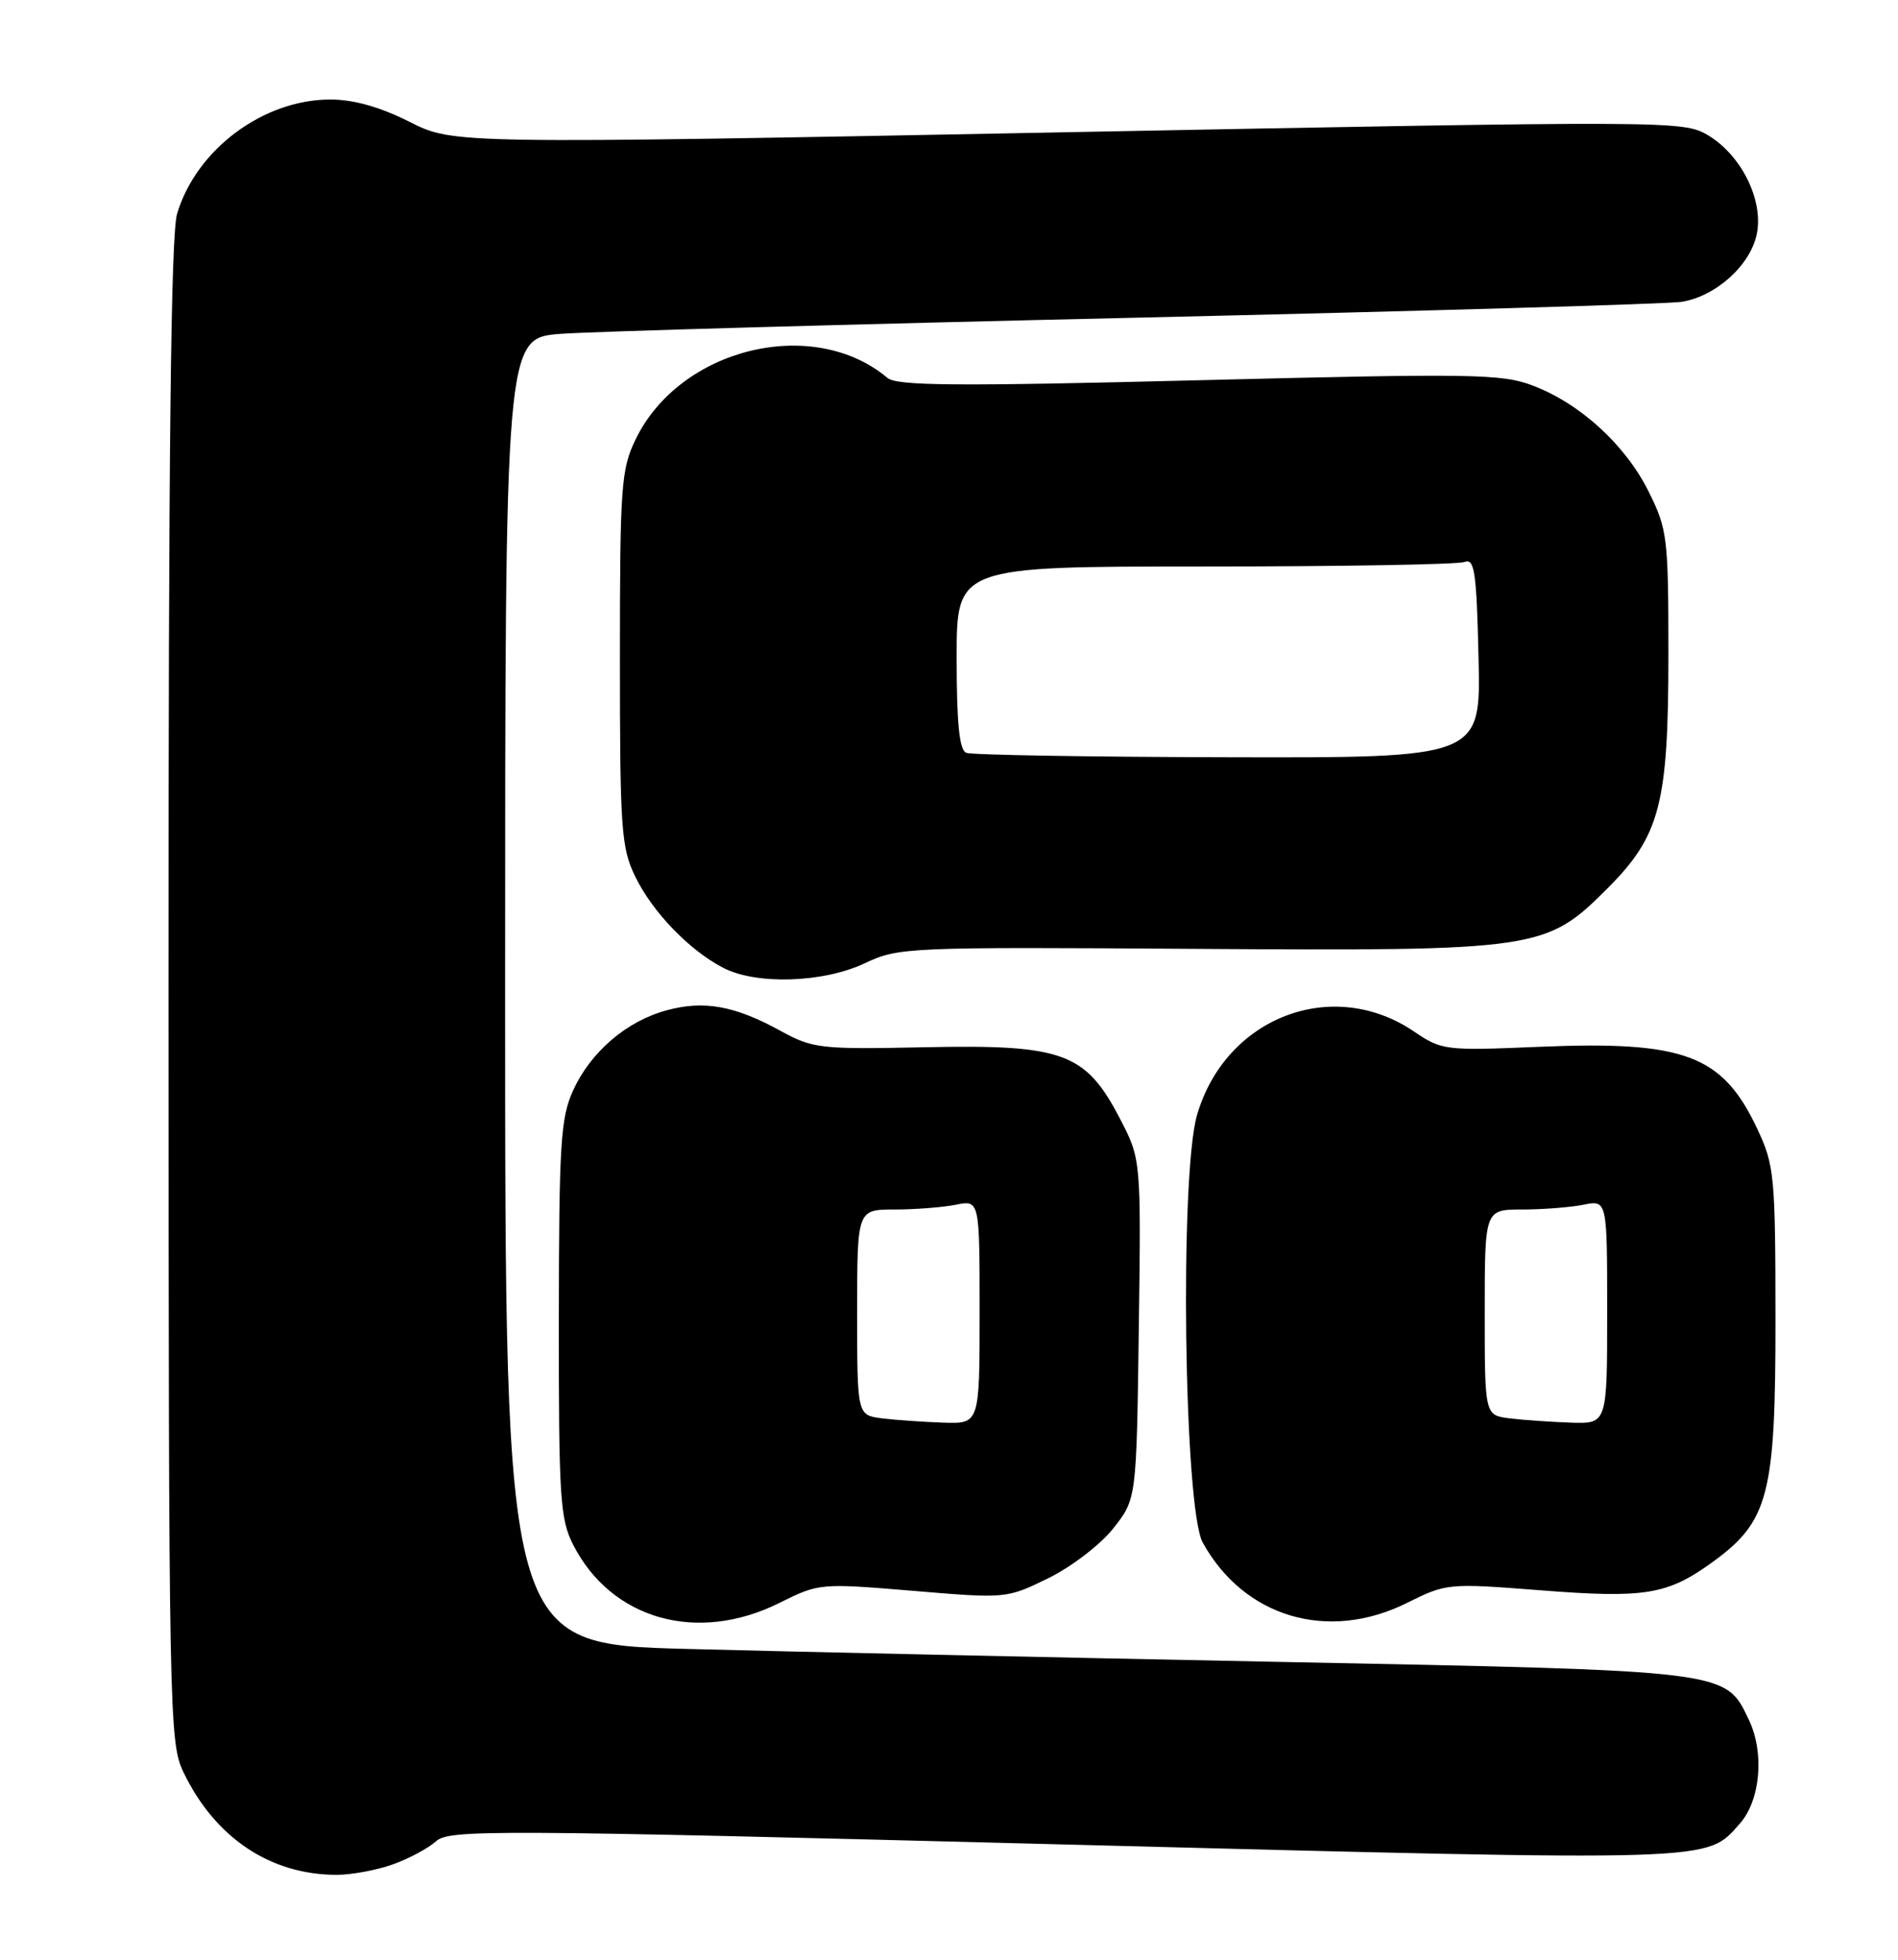 <?xml version="1.0" encoding="UTF-8" standalone="no"?>
<!DOCTYPE svg PUBLIC "-//W3C//DTD SVG 1.1//EN" "http://www.w3.org/Graphics/SVG/1.1/DTD/svg11.dtd" >
<svg xmlns="http://www.w3.org/2000/svg" xmlns:xlink="http://www.w3.org/1999/xlink" version="1.1" viewBox="0 0 248 256">
 <g >
 <path fill="currentColor"
d=" M 51.32 243.55 C 53.42 242.80 55.96 241.44 56.97 240.53 C 58.68 238.98 64.23 239.01 138.91 240.94 C 225.04 243.17 222.86 243.24 227.33 238.22 C 230.02 235.20 230.57 229.00 228.54 224.72 C 225.42 218.16 226.22 218.26 167.00 217.09 C 137.57 216.51 102.81 215.75 89.75 215.40 C 66.00 214.77 66.00 214.77 66.00 129.47 C 66.00 44.17 66.00 44.17 73.25 43.61 C 77.24 43.31 111.10 42.35 148.50 41.50 C 185.90 40.64 217.95 39.71 219.72 39.43 C 224.25 38.71 228.80 34.57 229.57 30.46 C 230.41 26.01 227.45 20.17 223.08 17.61 C 219.93 15.77 217.92 15.76 139.54 17.27 C 59.23 18.81 59.23 18.81 53.48 15.90 C 49.64 13.97 46.20 13.00 43.17 13.00 C 34.40 13.00 25.66 19.51 23.14 27.92 C 22.32 30.67 22.01 59.11 22.02 129.62 C 22.04 224.12 22.11 227.64 23.97 231.50 C 28.09 240.07 35.32 244.91 44.00 244.91 C 45.92 244.91 49.22 244.30 51.32 243.55 Z  M 101.84 209.39 C 107.03 206.81 107.16 206.80 119.28 207.81 C 131.45 208.83 131.52 208.83 136.96 206.17 C 139.98 204.69 143.77 201.79 145.46 199.66 C 148.50 195.82 148.50 195.82 148.80 173.62 C 149.10 151.43 149.10 151.43 146.30 146.06 C 141.84 137.51 138.87 136.43 120.97 136.80 C 107.13 137.09 106.22 136.98 101.97 134.65 C 96.01 131.38 92.00 130.65 87.13 131.97 C 81.88 133.38 77.17 137.41 74.88 142.46 C 73.25 146.04 73.04 149.43 73.02 172.29 C 73.00 195.65 73.18 198.43 74.89 201.79 C 79.88 211.57 91.11 214.74 101.84 209.39 Z  M 183.84 209.39 C 189.00 206.82 189.22 206.80 201.28 207.74 C 214.92 208.81 217.87 208.33 223.73 204.08 C 231.11 198.74 232.00 195.31 231.99 172.43 C 231.98 153.61 231.85 152.22 229.63 147.50 C 225.07 137.79 220.14 135.94 201.00 136.75 C 188.86 137.26 188.39 137.21 184.78 134.76 C 174.11 127.51 160.13 132.88 156.41 145.65 C 154.12 153.53 154.70 197.05 157.15 201.50 C 162.55 211.28 173.53 214.53 183.84 209.39 Z  M 113.00 125.83 C 117.38 123.75 118.52 123.70 156.19 123.95 C 201.02 124.24 202.00 124.09 210.02 116.07 C 216.91 109.19 218.00 105.01 218.00 85.52 C 218.00 70.18 217.87 69.14 215.41 64.20 C 212.38 58.12 206.50 52.74 200.29 50.37 C 196.25 48.83 192.50 48.77 156.69 49.67 C 124.99 50.47 117.21 50.41 115.96 49.37 C 106.25 41.20 88.83 45.45 83.05 57.40 C 81.16 61.31 81.00 63.48 81.00 86.00 C 81.00 108.28 81.17 110.72 82.99 114.48 C 85.24 119.13 90.06 124.13 94.50 126.43 C 98.84 128.68 107.58 128.39 113.00 125.83 Z  M 115.25 185.28 C 112.00 184.87 112.00 184.87 112.00 171.44 C 112.00 158.00 112.00 158.00 116.87 158.00 C 119.56 158.00 123.16 157.72 124.87 157.38 C 128.00 156.75 128.00 156.75 128.00 171.38 C 128.00 186.00 128.00 186.00 123.25 185.84 C 120.64 185.75 117.04 185.50 115.25 185.28 Z  M 197.25 185.28 C 194.00 184.87 194.00 184.87 194.00 171.44 C 194.00 158.00 194.00 158.00 198.88 158.00 C 201.56 158.00 205.16 157.72 206.88 157.38 C 210.00 156.75 210.00 156.75 210.00 171.38 C 210.00 186.00 210.00 186.00 205.25 185.84 C 202.64 185.75 199.04 185.50 197.25 185.28 Z  M 126.25 98.34 C 125.35 97.97 125.00 94.51 125.00 85.92 C 125.00 74.00 125.00 74.00 157.42 74.00 C 175.25 74.00 190.52 73.74 191.36 73.41 C 192.67 72.91 192.93 74.68 193.19 85.92 C 193.50 99.00 193.50 99.00 160.50 98.92 C 142.35 98.88 126.94 98.62 126.25 98.34 Z "/>
</g>
</svg>
